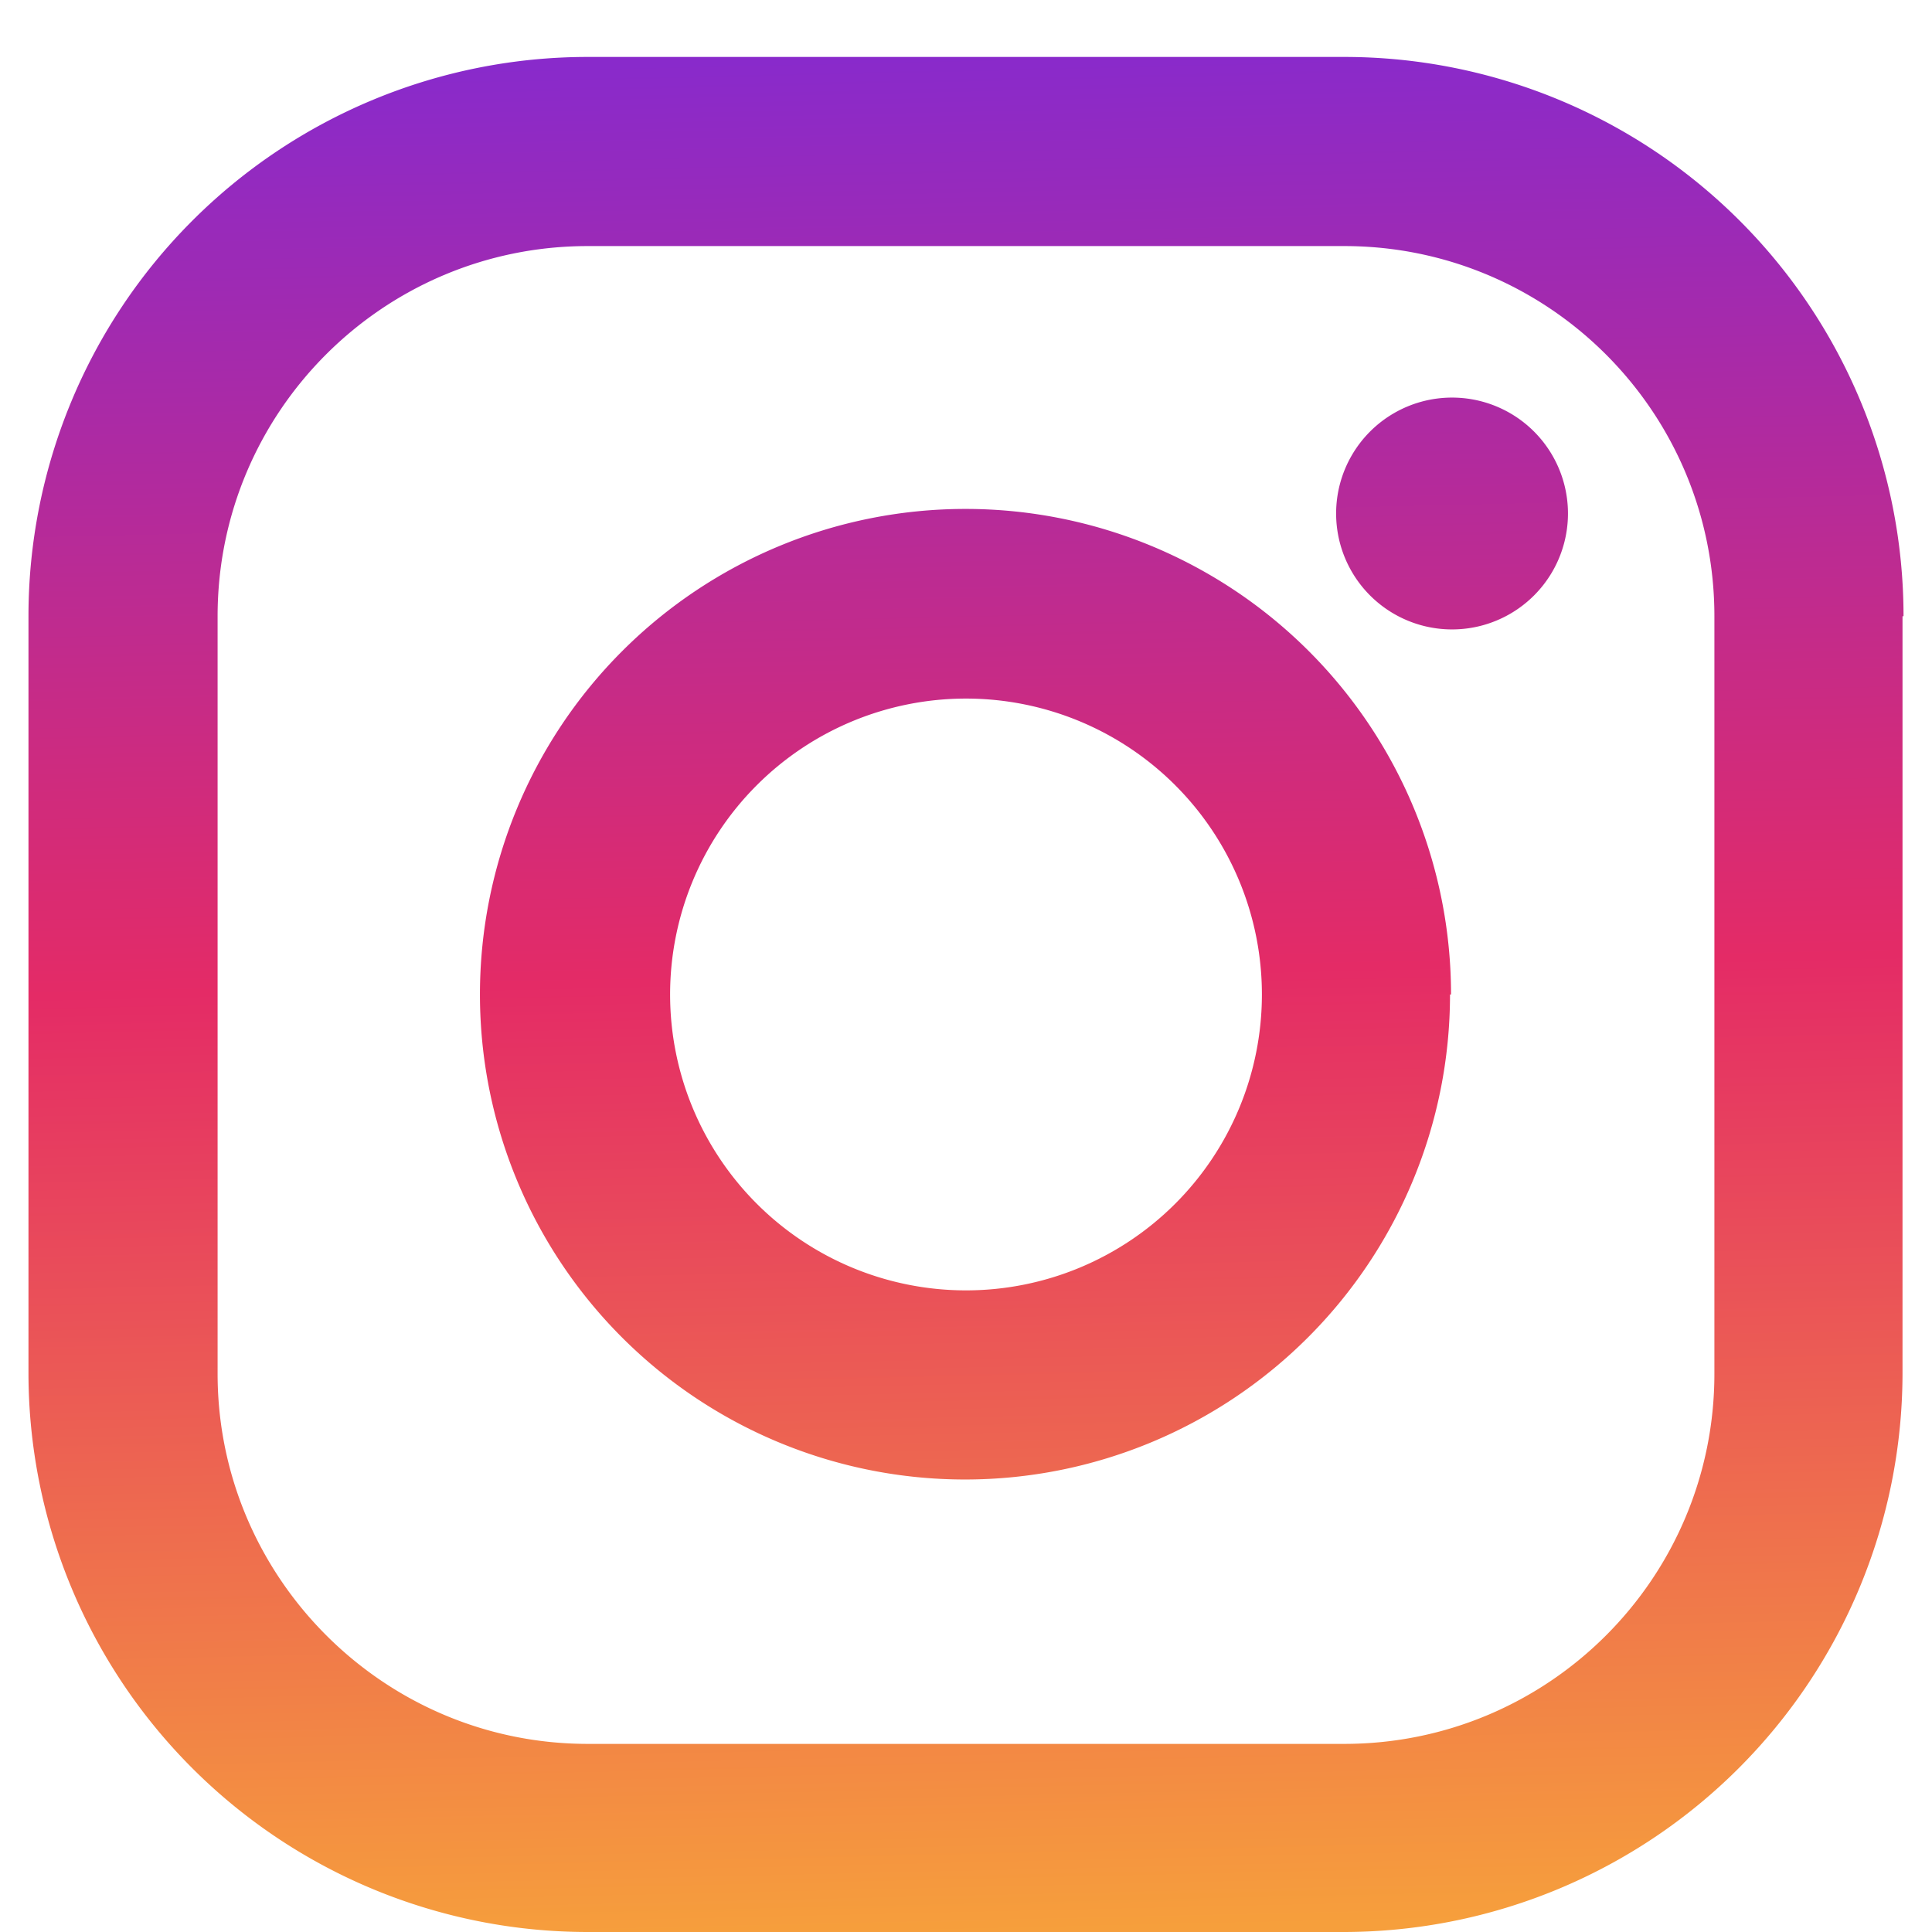 <svg xmlns="http://www.w3.org/2000/svg" xmlns:xlink="http://www.w3.org/1999/xlink" width="19" height="19" viewBox="0 0 19 19"><defs><path id="kwfza" d="M304.71 192.06v7.45a5.5 5.5 0 0 1-5.49 5.49h-7.44a5.5 5.5 0 0 1-5.5-5.5v-7.44a5.5 5.5 0 0 1 5.5-5.5h7.44a5.5 5.5 0 0 1 5.5 5.5zm-1.85 7.45v-7.45c0-2.01-1.63-3.64-3.64-3.64h-7.44c-2.01 0-3.64 1.63-3.64 3.64v7.45c0 2 1.63 3.64 3.64 3.64h7.44c2.01 0 3.64-1.63 3.64-3.64zm-2.6-3.73a4.77 4.77 0 1 1-9.54 0 4.77 4.77 0 0 1 9.55 0zm-1.85 0a2.91 2.91 0 1 0-5.82 0 2.91 2.91 0 0 0 5.82 0zm1.87-5.87a1.14 1.14 0 1 1 0 2.28 1.14 1.14 0 0 1 0-2.28z"/><linearGradient id="kwfzb" x1="295.71" x2="295.29" y1="205" y2="186.56" gradientUnits="userSpaceOnUse"><stop offset="0" stop-color="#f69f3c"/><stop offset=".51" stop-color="#e42b66"/><stop offset="1" stop-color="#892acb"/></linearGradient></defs><g><g transform="translate(-286 -186)"><use fill="url(#kwfzb)" xlink:href="#kwfza"/></g></g></svg>